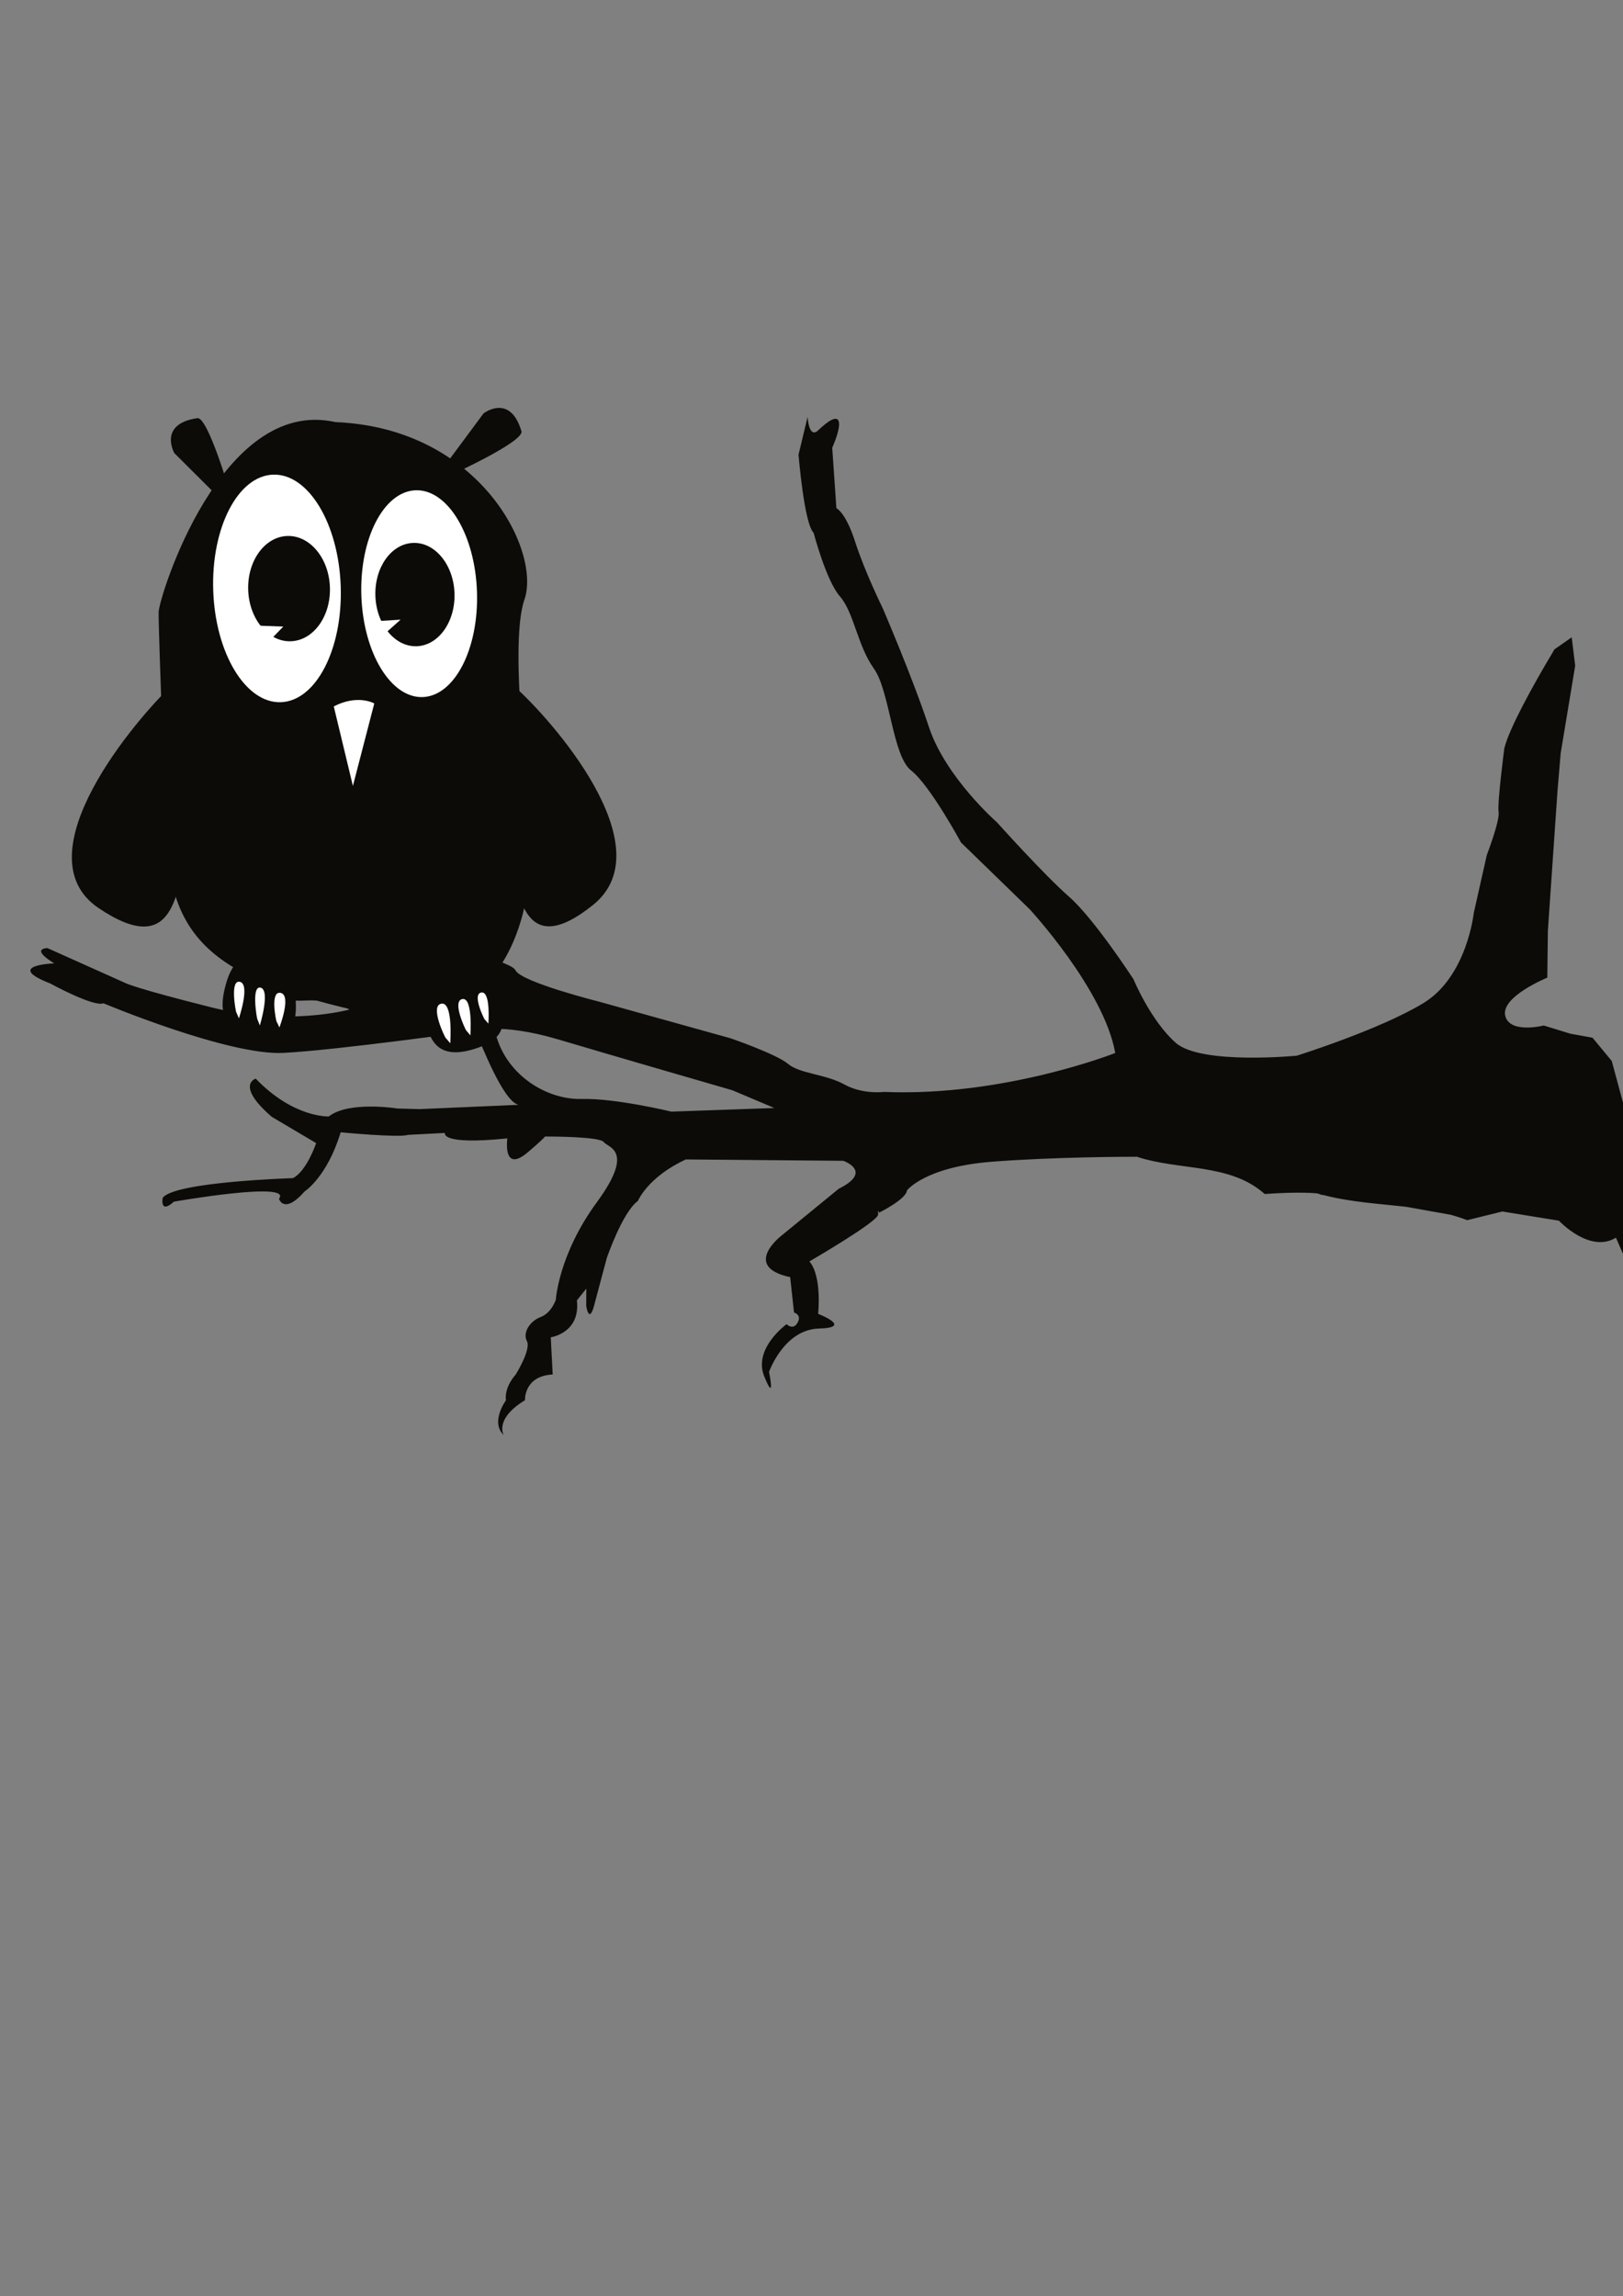 <?xml version="1.0" encoding="utf-8"?>
<!-- Generator: Adobe Illustrator 16.0.0, SVG Export Plug-In . SVG Version: 6.00 Build 0)  -->
<!DOCTYPE svg PUBLIC "-//W3C//DTD SVG 1.1//EN" "http://www.w3.org/Graphics/SVG/1.1/DTD/svg11.dtd">
<svg version="1.1" xmlns="http://www.w3.org/2000/svg" xmlns:xlink="http://www.w3.org/1999/xlink" x="0px" y="0px" width="595.2px"
	 height="841.92px" viewBox="0 0 595.2 841.92" enable-background="new 0 0 595.2 841.92" xml:space="preserve">
<rect x="0" y="0" width="595.2" height="841.92" fill="#808080" stroke="none"/>
<g id="Shape_10_1_" enable-background="new    ">
	<g id="Shape_10">
		<g>
			<path fill="#0C0B07" d="M618.657,495.375l-11.328-27.072c0,0-5.109-13.405,0.091-19.401c5.204-5.993-0.412-0.933-0.412-0.933
				l-15.931-58.945l-7.06-8.535l-8.161-1.484l-9.713-2.992c0,0-12.697,3.206-14.16-3.712c-1.463-6.921,15.453-13.84,15.453-13.84
				l0.21-17.182l3.562-51.693l1.138-13.413l5.318-32.072l-1.278-10.425l-6.384,4.463l-0.503,0.933
				c-1.336,2.212-10.373,17.295-15.167,28.101c-0.028,0.062-0.058,0.127-0.086,0.19c-1.196,2.712-2.118,5.146-2.574,7.025
				c0,0-2.627,20.167-2.097,23.319c0.533,3.149-4.32,15.804-4.32,15.804l-4.781,21.233c0,0-2.459,23.338-18.492,33.074
				c-7.985,4.849-19.527,9.646-29.104,13.24c-0.005,0.002-0.011,0.004-0.017,0.006c-9.644,3.619-17.289,6.018-17.289,6.018
				s-35.107,3.416-44.35-4.688c-9.242-8.105-15.547-23.356-15.547-23.356s-14.382-22.146-23.624-30.25
				c-9.246-8.102-26.41-27.239-26.41-27.239s-18.867-16.51-24.972-34.951c-6.104-18.439-16.971-43.63-16.971-43.63
				s-6.571-13.329-10.079-24.274c-3.513-10.945-6.896-12.361-6.896-12.361l-1.519-22.177c0,0,2.97-6.514,2.456-9.347
				c-0.517-2.836-4.064-0.426-7.565,2.936c-3.501,3.362-3.93-4.884-3.93-4.884l-3.322,13.846c0,0,2.05,25.329,5.531,28.645
				c0,0,4.589,17.566,9.665,23.345c5.079,5.775,6.456,18.103,12.398,26.379s6.813,32.075,13.707,37.442
				c6.895,5.365,18.278,26.391,18.278,26.391l25.161,24.448c0,0,27.257,29.424,31.408,52.736c0,0-40.692,16.106-84.89,14.27
				c0,0-7.665,1.036-14.476-2.744c-6.815-3.78-16.377-3.92-20.606-7.514c-4.232-3.594-21.073-9.395-21.073-9.395l-48.108-13.398
				c0,0-28.303-7.111-30.734-11.439c-2.427-4.325-18.856-2.199-8.933-23.38c0,0-0.363-6.978-4.796-0.387
				c-4.436,6.59-4.637,9.78-4.637,9.78s-13.406-10.43-13.455-11.382c-0.049-0.952-6.265-0.312-2.605,6.495l12.955,15.86l0.396,7.607
				c0,0-28.664,14.209-53.047-2.327l-2.684,4.908c0,0-14.832,4.585,0.563,3.785c0,0,9.897-0.515,15.244,3.342
				c0,0-22.462,6.256-50.765-0.858c-28.303-7.111-31.333-8.862-31.333-8.862l-28.6-12.821c0,0-6.613,0.027,2.497,5.593
				c0,0-18.711,0.656-1.452,7.389c0,0,15.889,8.711,19.489,7.252c0,0,45.839,19.239,65.999,18.19
				c20.157-1.048,70.145-8.098,70.145-8.098s0.446-0.138,1.342-0.296c-0.256,1.32-0.31,2.468-0.11,2.775
				c0.748,1.153,9.061,23.438,14.859,24.654l-36.283,1.579l-8.1-0.216c0,0-17.789-2.889-25.206,2.899
				c0,0-12.832,0.667-26.817-13.865c0,0-7.598,2.301,5.873,14.002l16.304,9.643c0,0-3.504,10.356-8.52,12.845
				c0,0-43.667,1.316-47.768,7.252c0,0-1.153,6.1,4.114,1.374c0,0,43.703-7.677,38.536-1.049c0,0,1.779,5.95,9.416-2.715
				c0,0,8.182-5.194,13.207-21.671c0,0,21.422,2.066,24.673,0.943l13.563-0.705c0,0-1.969,4.554,22.891,1.99
				c0,0-1.89,13.134,7.609,5.009c4.172-3.567,5.756-5.099,6.222-5.696c3.457,0.001,20.104,0.109,21.52,2.029
				c1.581,2.143,11.544,2.896-2.528,22.07c-14.07,19.174-15.047,35.758-15.047,35.758s-1.584,4.851-5.549,6.328
				c-3.969,1.478-6.686,5.753-5.056,8.848c1.63,3.093-4.139,12.298-4.139,12.298s-4.183,4.349-3.553,9.404
				c0,0-5.836,7.935-0.806,12.761c0,0-3.614-5.854,7.789-12.807c0,0-0.462-8.879,10.167-9.431l-0.709-13.634
				c0,0,10.948-1.524,9.587-13.535l3.452-4.313l-0.036,6.361c0,0,1.127,7.572,3.231-1.439l4.307-16.123
				c0,0,5.74-16.829,11.408-20.94c0,0,3.59-8.771,17.587-15.222l57.728,0.495c0,0,11.226,3.868-1.672,10.261l-21.151,17.316
				c0,0-14.485,11.244,3.357,15.087l1.411,12.963c0,0,2.981,0.8,1.295,3.747c-1.684,2.95-4.015,0.528-4.015,0.528
				s-12.4,8.91-8.19,19.183c4.21,10.274,1.749-1.68,1.749-1.68s5.44-15.545,18.286-15.893c12.849-0.351-0.28-5.391-0.28-5.391
				s1.491-13.751-3.203-19.229c0,0,25.331-14.671,25.199-17.207c-0.132-2.538,0.333-0.654,0.333-0.654s10.035-4.973,10.236-8.163
				c0,0,6.534-8.604,31.062-10.518c23.006-1.79,49.991-1.832,53.238-1.83c0.214,0,0.326,0,0.326,0s-0.042,0.028-0.108,0.072
				c15.405,4.959,33.026,2.423,45.617,12.679c0.003,0.002,0.005,0.004,0.008,0.006c0.354,0.289,0.706,0.589,1.053,0.898
				c13.533-0.948,19.179-0.223,19.179-0.223s0.827,0.136,1.611,0.533c0.238,0.021,0.478,0.039,0.717,0.061
				c9.939,2.617,20.287,3.173,30.426,4.337c5.418,0.95,10.832,1.943,16.257,2.907c2.051,0.562,4.079,1.207,6.074,1.982l2.216-0.547
				l10.671-2.634l20.76,3.374c0,0,11.289,12.13,20.905,6.225l11.681,26.737c0,0,5.323,17.527,11.401,21.346
				C621.767,505.704,618.657,495.375,618.657,495.375z M246.193,407.591c0,0-20.474-4.975-32.95-4.646
				c-12.479,0.332-27.269-8.438-31.36-23.488c-0.229-0.845-0.456-1.582-0.68-2.246c5.047-0.025,12.832,0.726,23.555,3.919
				c20.905,6.225,63.815,18.621,63.815,18.621l15.408,6.513L246.193,407.591z"/>
		</g>
	</g>
</g>
<g id="Group_1_1_">
	<g id="Rounded_Rectangle_1">
		<g>
			<path fill="#0C0B07" d="M195.054,300.822c0,0-8.898-63.234-2.734-80.966c6.164-17.731-16.185-62.954-69.345-65.087
				c-41.911-9.462-64.643,64.172-64.797,69.616c-0.155,5.443,2.733,80.966,2.733,80.966c1.256,37.197,15.164,52.716,69.345,65.087
				C184.438,382.809,196.31,338.019,195.054,300.822z"/>
		</g>
	</g>
	<g id="Ellipse_1_copy_2">
		<g>
			<path fill="#FFFFFF" d="M174.92,216.961c-0.706-20.938-10.769-37.591-22.478-37.194c-11.709,0.396-20.629,17.691-19.923,38.629
				c0.706,20.938,10.769,37.591,22.478,37.194C166.706,255.195,175.626,237.9,174.92,216.961z"/>
		</g>
	</g>
	<g id="Ellipse_1_copy_4">
		<g>
			
				<ellipse transform="matrix(0.999 -0.034 0.034 0.999 -7.228 3.551)" fill="#FFFFFF" cx="101.564" cy="215.87" rx="23.4" ry="41.76"/>
		</g>
	</g>
	<g id="Ellipse_1_copy">
		<g>
			
				<ellipse transform="matrix(-0.034 -0.999 0.999 -0.034 -106.005 329.182)" fill="#0C0B07" cx="106.125" cy="215.834" rx="19.32" ry="15"/>
		</g>
	</g>
	<g id="Shape_1">
		<g>
			<path fill="#0C0B07" d="M191.226,158.088c-4.213-14.062-13.907-6.494-13.907-6.494l-16.078,21.675l4.822,0.558
				C166.062,173.826,192.346,161.827,191.226,158.088z"/>
		</g>
	</g>
	<g id="Shape_1_copy">
		<g>
			<path fill="#0C0B07" d="M72.373,153.316c-14.525,2.127-8.444,12.817-8.444,12.817l19.112,19.053l1.251-4.689
				C84.292,180.498,76.235,152.75,72.373,153.316z"/>
		</g>
	</g>
	<g id="Shape_4">
	</g>
	<g id="Group_2_copy_1_">
		<g id="Ellipse_1_copy_5">
			<g>
				<path fill="#0C0B07" d="M178.666,357.691c-12.375-7.91-13.697-5.903-15.471-5.017s-9.037,2.768-7.761,16.625
					c1.145,12.423,4.919,20.087,19.866,14.866C190.248,378.943,183.223,369.106,178.666,357.691z"/>
			</g>
		</g>
		<g id="Shape_8">
			<g>
				<path fill="#FFFFFF" d="M176.516,363.914c-3.51,0.583,1.045,9.744,1.248,9.896s1.337,1.529,1.337,1.529
					S180.026,363.331,176.516,363.914z"/>
			</g>
		</g>
		<g id="Shape_8_copy">
			<g>
				<path fill="#FFFFFF" d="M169.57,366.314c-3.947,0.675,1.189,11.369,1.417,11.547c0.229,0.178,1.506,1.785,1.506,1.785
					S173.517,365.638,169.57,366.314z"/>
			</g>
		</g>
		<g id="Shape_8_copy_2">
			<g>
				<path fill="#FFFFFF" d="M161.877,368.01c-4.386,0.739,1.313,12.391,1.566,12.584c0.254,0.194,1.672,1.944,1.672,1.944
					S166.263,367.271,161.877,368.01z"/>
			</g>
		</g>
	</g>
	<g id="Group_2_1_">
		<g id="Ellipse_1">
			<g>
				<path fill="#0C0B07" d="M108.011,359.325c-8.636-10.884-10.503-9.753-12.409-9.689s-9.135-1.077-12.559,10.532
					c-3.07,10.409-2.174,17.951,13.147,19.215C111.511,380.648,108.377,370.17,108.011,359.325z"/>
			</g>
		</g>
		<g id="Shape_8_1_">
			<g>
				<path fill="#FFFFFF" d="M102.952,364.061c-4.052-0.926-1.7,10.3-1.52,10.542c0.18,0.241,1.03,2.122,1.03,2.122
					S107.004,364.987,102.952,364.061z"/>
			</g>
		</g>
		<g id="Shape_8_copy_1_">
			<g>
				<path fill="#FFFFFF" d="M95.63,362.151c-3.578-1.042-1.424,11.263-1.264,11.528c0.16,0.266,0.923,2.331,0.923,2.331
					S99.208,363.193,95.63,362.151z"/>
			</g>
		</g>
		<g id="Shape_8_copy_2_1_">
			<g>
				<path fill="#FFFFFF" d="M88.02,360.006c-3.818-0.995-1.561,10.881-1.39,11.137c0.17,0.256,0.978,2.247,0.978,2.247
					S91.838,361,88.02,360.006z"/>
			</g>
		</g>
	</g>
	<g id="Shape_2">
		<g>
			<path fill="#0C0B07" d="M78.37,281.019l-14.772-30.292c-13.405,12.431-56.309,62.687-27.493,82.19
				c28.816,19.503,28.459-7.853,32.559-20.122C67.652,288.265,78.37,281.019,78.37,281.019z"/>
		</g>
	</g>
	<g id="Shape_2_copy">
		<g>
			<path fill="#0C0B07" d="M188.777,251.834l-12.829,31.052c0,0,10.328,6.524,10.234,30.975
				c4.283,11.937,4.903,39.156,31.309,17.939C243.899,310.585,201.812,263.343,188.777,251.834z"/>
		</g>
	</g>
	<g id="Ellipse_1_copy_3">
		<g>
			
				<ellipse transform="matrix(-0.034 -0.999 0.999 -0.034 -60.43 377.57)" fill="#0C0B07" cx="152.305" cy="217.997" rx="18.96" ry="14.52"/>
		</g>
	</g>
	<g id="Shape_3">
		<g>
			<polygon fill="#FFFFFF" points="93.1,229.339 99.229,234.551 103.878,229.747 			"/>
		</g>
	</g>
	<g id="Shape_3_copy">
		<g>
			<polygon fill="#FFFFFF" points="138.876,227.693 138.853,234.379 146.908,227.205 			"/>
		</g>
	</g>
	<g id="Shape_7">
		<g>
			<path fill="#FFFFFF" d="M122.406,259.018l7.012,29.152l7.842-30.247C137.26,257.923,131.188,254.44,122.406,259.018z"/>
		</g>
	</g>
</g>
</svg>
